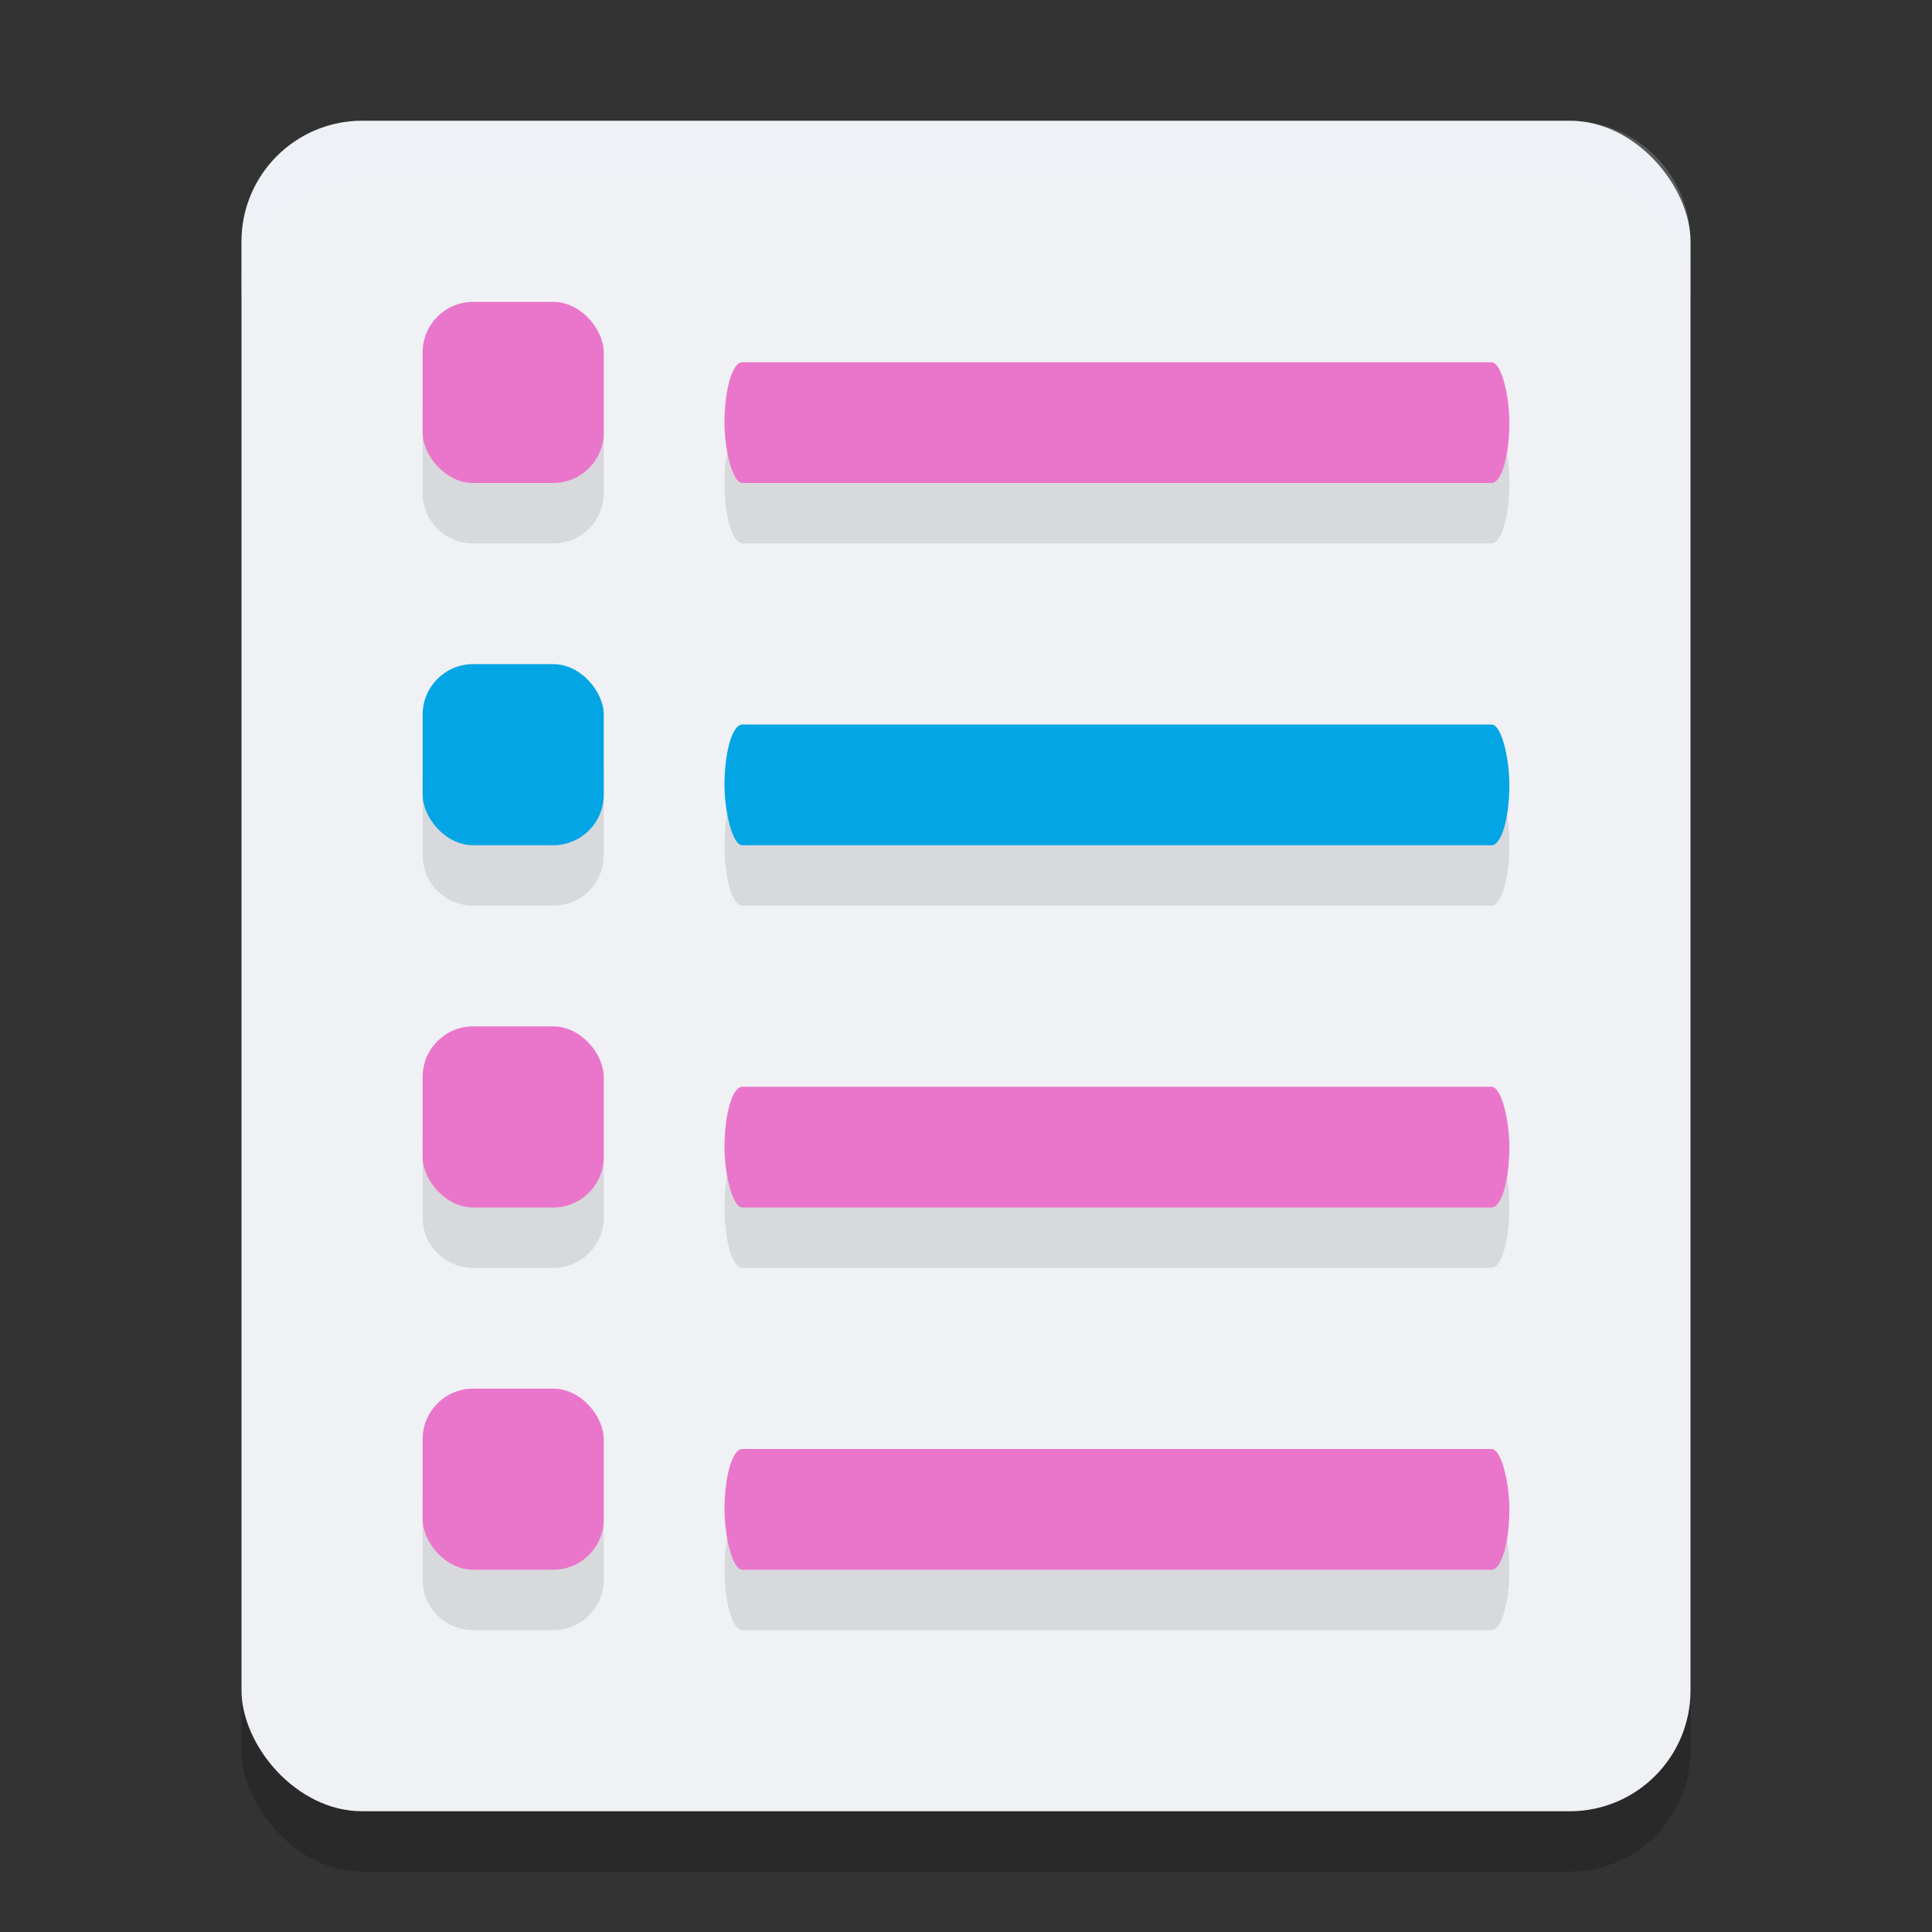 <svg xmlns="http://www.w3.org/2000/svg" width="32" height="32" version="1.1">
 <rect width="100%" height="100%" fill="#333333" stroke="none"/>
 <rect style="opacity:0.2" width="24" height="28" x="-28" y="-31" rx="2" ry="2" transform="scale(-1)"/>
 <rect style="fill:#eff1f5" width="24" height="28" x="-28" y="-30" rx="2" ry="2" transform="scale(-1)"/>
 <path style="opacity:0.1" d="M 7.836,6 C 7.372,6 7,6.372 7,6.836 v 1.328 C 7,8.628 7.372,9 7.836,9 h 1.328 C 9.628,9 10,8.628 10,8.164 V 6.836 C 10,6.372 9.628,6 9.164,6 Z M 12.295,7 C 12.131,7 12,7.446 12,8 c 0,0.554 0.131,1 0.295,1 H 24.705 C 24.869,9 25,8.554 25,8 25,7.446 24.869,7 24.705,7 Z M 7.836,12 C 7.372,12 7,12.372 7,12.836 v 1.328 C 7,14.628 7.372,15 7.836,15 h 1.328 C 9.628,15 10,14.628 10,14.164 V 12.836 C 10,12.372 9.628,12 9.164,12 Z m 4.459,1 C 12.131,13 12,13.446 12,14 c 0,0.554 0.131,1 0.295,1 H 24.705 C 24.869,15 25,14.554 25,14 25,13.446 24.869,13 24.705,13 Z M 7.836,18 C 7.372,18 7,18.372 7,18.836 v 1.328 C 7,20.628 7.372,21 7.836,21 h 1.328 C 9.628,21 10,20.628 10,20.164 V 18.836 C 10,18.372 9.628,18 9.164,18 Z m 4.459,1 C 12.131,19 12,19.446 12,20 c 0,0.554 0.131,1 0.295,1 H 24.705 C 24.869,21 25,20.554 25,20 25,19.446 24.869,19 24.705,19 Z M 7.836,24 C 7.372,24 7,24.372 7,24.836 v 1.328 C 7,26.628 7.372,27 7.836,27 h 1.328 C 9.628,27 10,26.628 10,26.164 V 24.836 C 10,24.372 9.628,24 9.164,24 Z m 4.459,1 C 12.131,25 12,25.446 12,26 c 0,0.554 0.131,1 0.295,1 H 24.705 C 24.869,27 25,26.554 25,26 25,25.446 24.869,25 24.705,25 Z"/>
 <rect style="fill:#ea76cb" width="13" height="2" x="-25" y="-8" rx=".295" ry="1" transform="scale(-1)"/>
 <rect style="fill:#ea76cb" width="3" height="3" x="7" y="5" rx=".837" ry=".837"/>
 <rect style="fill:#04a5e5" width="13" height="2" x="-25" y="-14" rx=".295" ry="1" transform="scale(-1)"/>
 <rect style="fill:#04a5e5" width="3" height="3" x="7" y="11" rx=".837" ry=".837"/>
 <rect style="fill:#ea76cb" width="13" height="2" x="-25" y="-20" rx=".295" ry="1" transform="scale(-1)"/>
 <rect style="fill:#ea76cb" width="3" height="3" x="7" y="17" rx=".837" ry=".837"/>
 <rect style="fill:#ea76cb" width="13" height="2" x="-25" y="-26" rx=".295" ry="1" transform="scale(-1)"/>
 <rect style="fill:#ea76cb" width="3" height="3" x="7" y="23" rx=".837" ry=".837"/>
 <path style="opacity:0.2;fill:#eff1f5" d="M 6 2 C 4.892 2 4 2.892 4 4 L 4 5 C 4 3.892 4.892 3 6 3 L 26 3 C 27.108 3 28 3.892 28 5 L 28 4 C 28 2.892 27.108 2 26 2 L 6 2 z"/>
</svg>

